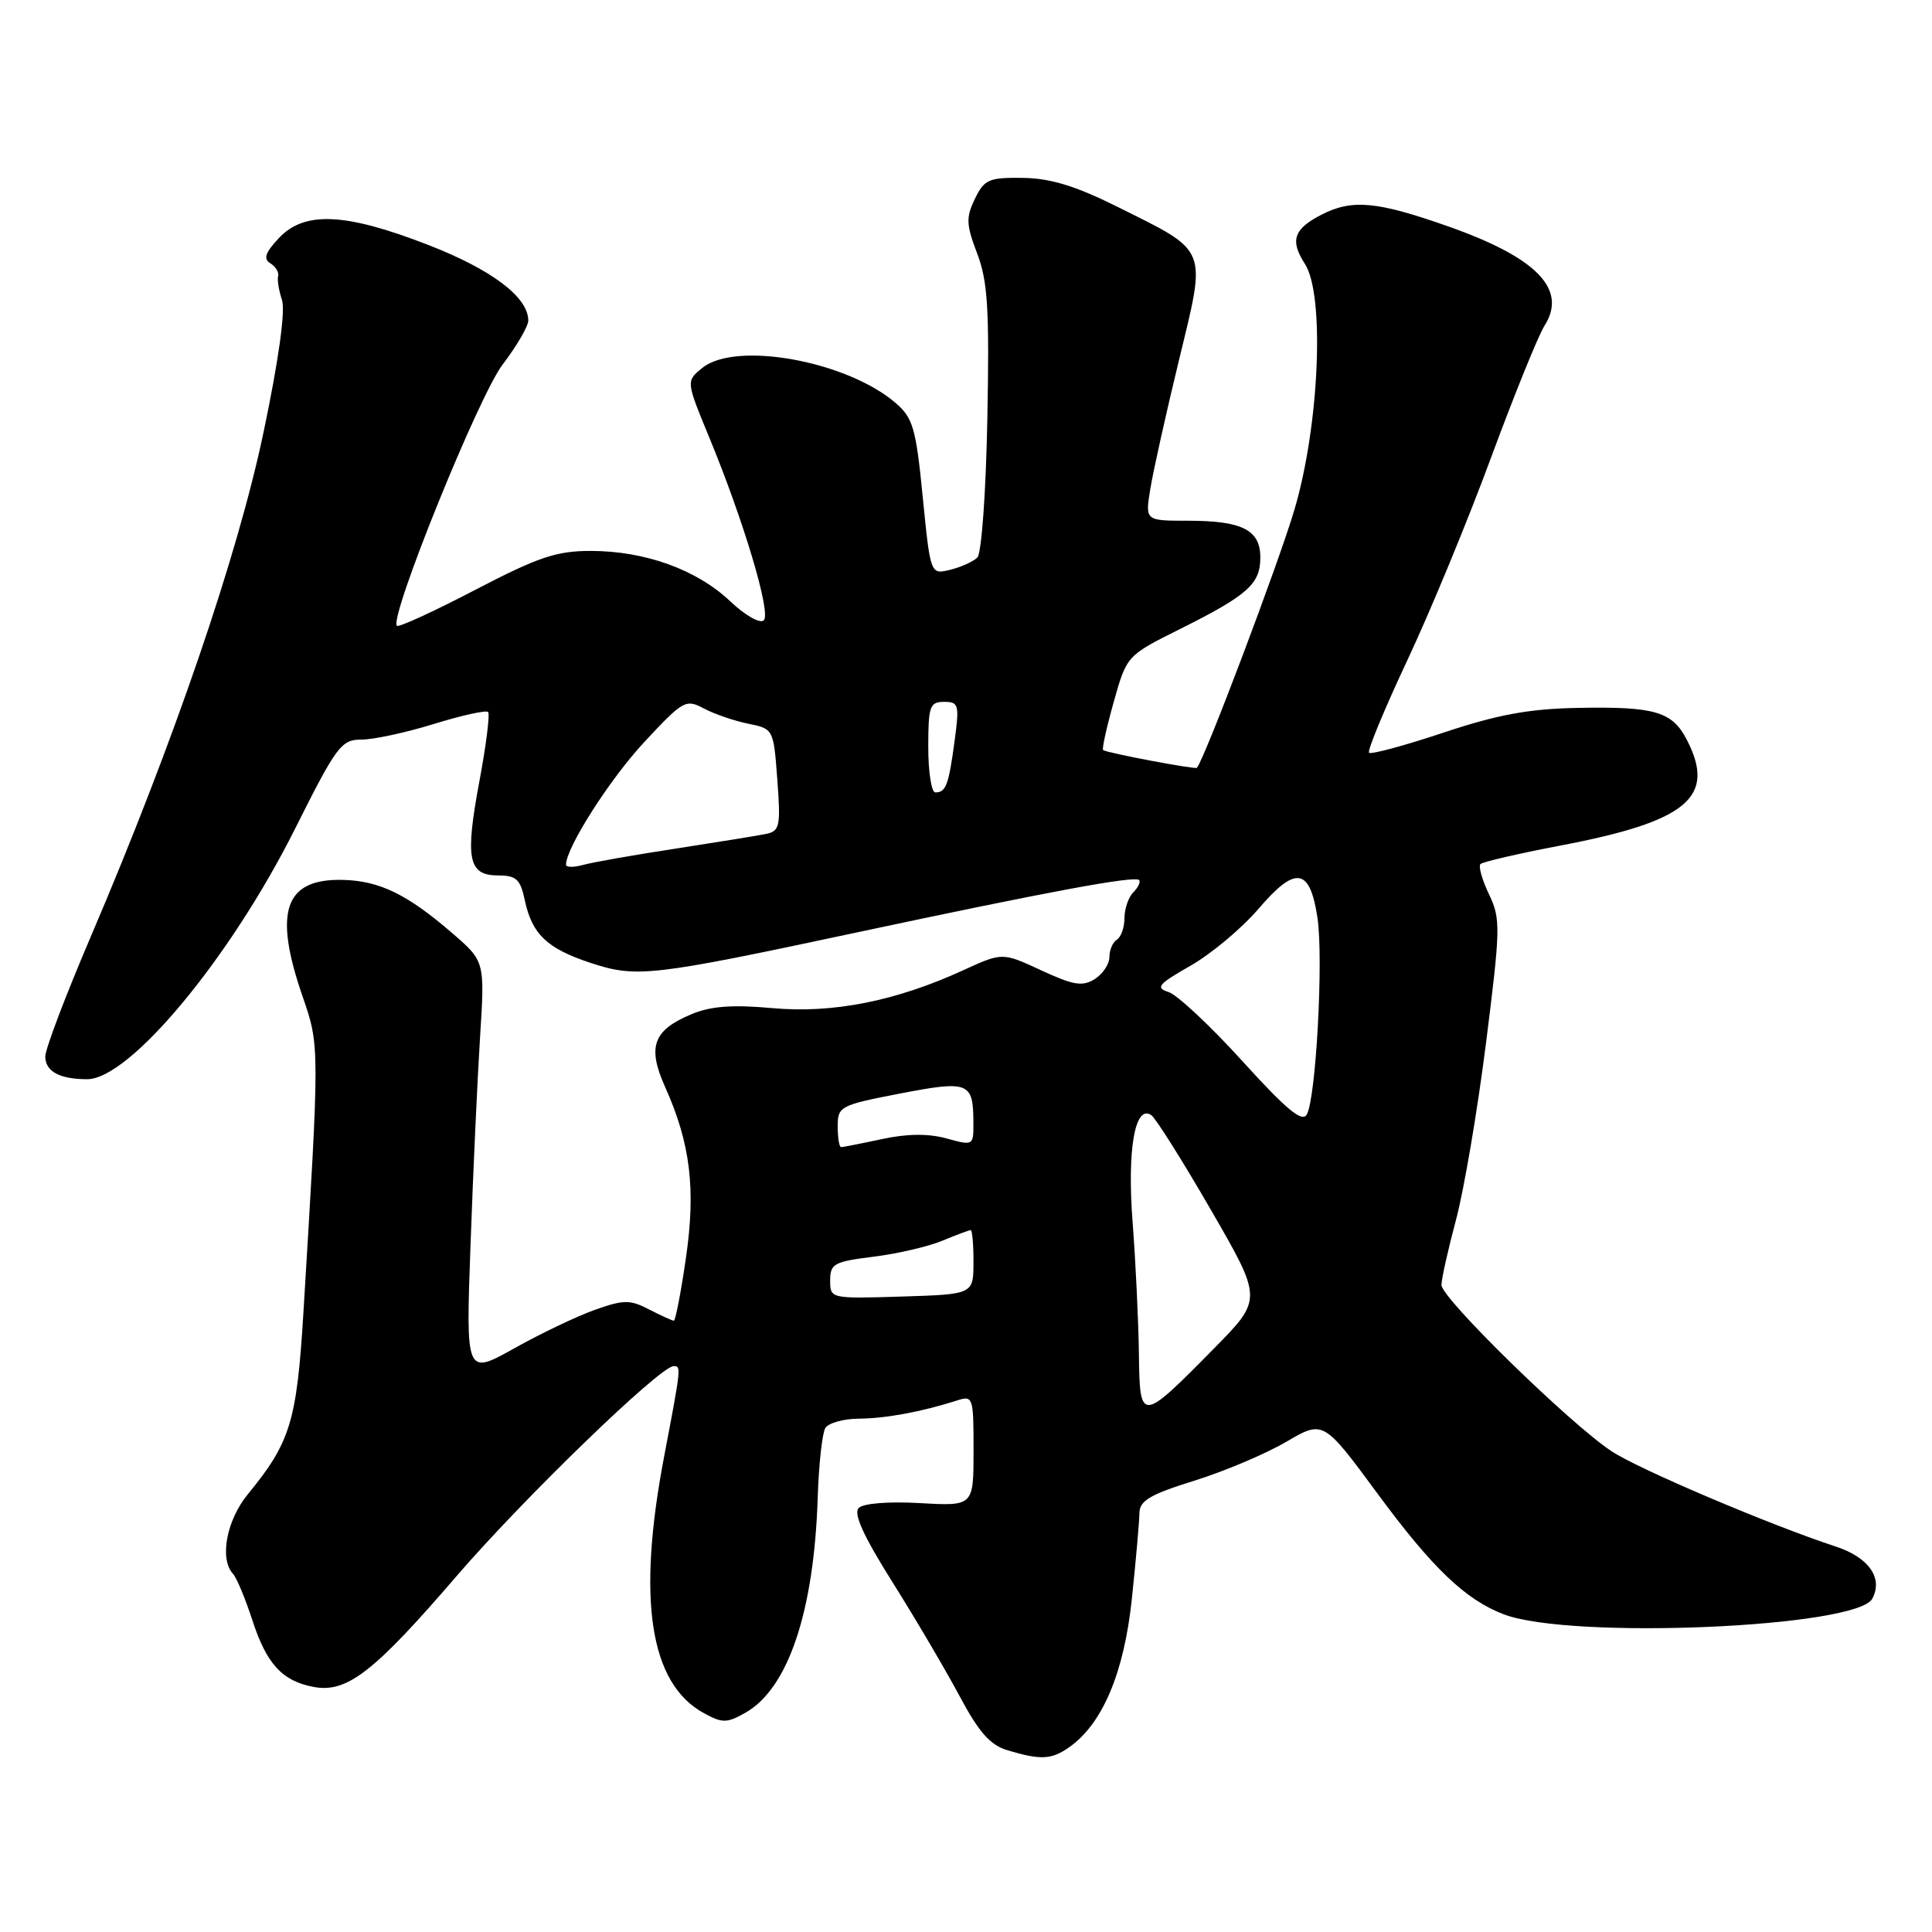 <?xml version="1.0" encoding="UTF-8" standalone="no"?>
<!DOCTYPE svg PUBLIC "-//W3C//DTD SVG 1.1//EN" "http://www.w3.org/Graphics/SVG/1.1/DTD/svg11.dtd" >
<svg xmlns="http://www.w3.org/2000/svg" xmlns:xlink="http://www.w3.org/1999/xlink" version="1.1" viewBox="0 0 256 256">
 <g >
 <path fill="currentColor"
d=" M 141.67 231.52 C 146.09 228.42 148.95 221.66 149.98 211.82 C 150.52 206.69 150.97 201.59 150.98 200.48 C 151.00 198.85 152.40 198.02 158.25 196.20 C 162.24 194.96 167.72 192.64 170.43 191.05 C 175.35 188.17 175.35 188.17 182.55 197.94 C 189.81 207.79 194.20 211.99 199.27 213.91 C 208.14 217.28 246.04 215.67 248.09 211.83 C 249.55 209.11 247.62 206.36 243.26 204.93 C 234.54 202.07 217.21 194.71 213.56 192.31 C 208.08 188.71 191.00 172.02 191.00 170.27 C 191.00 169.48 191.87 165.60 192.92 161.66 C 193.98 157.72 195.77 147.18 196.90 138.24 C 198.83 122.96 198.86 121.76 197.30 118.50 C 196.39 116.59 195.88 114.79 196.17 114.49 C 196.47 114.20 201.26 113.09 206.82 112.03 C 223.61 108.83 227.44 105.62 223.51 98.02 C 221.58 94.28 219.27 93.60 209.07 93.80 C 202.60 93.92 198.46 94.68 191.26 97.08 C 186.10 98.80 181.66 100.00 181.41 99.74 C 181.15 99.49 183.43 93.99 186.46 87.53 C 189.50 81.07 194.50 68.97 197.57 60.64 C 200.65 52.31 203.83 44.47 204.63 43.20 C 207.74 38.36 203.69 34.16 191.93 30.01 C 182.40 26.65 179.14 26.36 175.04 28.48 C 171.41 30.36 170.91 31.88 172.91 34.97 C 175.56 39.07 174.83 56.32 171.53 67.50 C 169.42 74.64 159.57 100.70 158.59 101.74 C 158.36 101.97 146.78 99.79 146.17 99.39 C 145.99 99.27 146.62 96.41 147.57 93.03 C 149.30 86.87 149.30 86.87 156.40 83.33 C 165.34 78.86 167.00 77.38 167.00 73.88 C 167.00 70.22 164.61 69.00 157.44 69.00 C 151.74 69.00 151.74 69.00 152.41 64.86 C 152.77 62.58 154.48 54.91 156.20 47.80 C 159.89 32.58 160.24 33.47 148.00 27.37 C 142.50 24.63 139.17 23.62 135.53 23.57 C 131.03 23.51 130.43 23.77 129.18 26.34 C 127.98 28.82 128.02 29.76 129.48 33.59 C 130.88 37.26 131.11 40.94 130.83 55.45 C 130.64 65.30 130.06 73.33 129.50 73.88 C 128.95 74.42 127.33 75.15 125.90 75.50 C 123.29 76.14 123.29 76.14 122.27 65.88 C 121.37 56.74 120.98 55.38 118.68 53.40 C 112.21 47.83 97.49 45.16 93.06 48.75 C 90.90 50.50 90.90 50.50 93.95 57.89 C 98.55 69.03 102.19 81.21 101.21 82.19 C 100.72 82.68 98.75 81.56 96.72 79.64 C 92.29 75.46 85.44 73.00 78.26 73.00 C 73.73 73.00 71.32 73.81 62.95 78.17 C 57.49 81.02 52.82 83.16 52.59 82.92 C 51.53 81.86 63.43 52.45 66.59 48.32 C 68.46 45.86 70.00 43.23 70.00 42.48 C 70.00 39.36 65.13 35.70 56.63 32.41 C 45.70 28.18 40.33 27.95 36.95 31.55 C 35.14 33.48 34.86 34.30 35.83 34.89 C 36.53 35.33 36.99 36.09 36.85 36.59 C 36.72 37.09 36.95 38.51 37.36 39.73 C 37.84 41.13 36.93 47.70 34.93 57.23 C 31.49 73.64 22.98 98.49 12.07 124.01 C 8.73 131.81 6.00 139.00 6.00 139.99 C 6.00 141.97 7.90 143.00 11.55 143.00 C 17.19 143.00 30.49 126.98 39.08 109.85 C 44.60 98.82 45.22 98.00 47.90 98.00 C 49.49 98.00 53.81 97.07 57.49 95.93 C 61.18 94.79 64.41 94.08 64.67 94.34 C 64.94 94.60 64.42 98.72 63.53 103.48 C 61.60 113.79 62.03 116.00 65.99 116.00 C 68.40 116.00 68.95 116.50 69.53 119.25 C 70.49 123.77 72.45 125.66 78.17 127.56 C 84.32 129.60 86.19 129.39 113.50 123.56 C 138.95 118.13 150.32 116.02 150.93 116.61 C 151.17 116.84 150.83 117.57 150.18 118.22 C 149.53 118.87 149.00 120.41 149.00 121.64 C 149.00 122.87 148.55 124.16 148.00 124.50 C 147.45 124.84 147.00 125.88 147.00 126.82 C 147.00 127.75 146.12 129.07 145.05 129.74 C 143.43 130.75 142.22 130.55 137.96 128.57 C 132.82 126.19 132.82 126.19 127.66 128.55 C 118.70 132.66 110.36 134.31 102.32 133.58 C 97.04 133.10 94.18 133.32 91.64 134.38 C 86.53 136.51 85.74 138.70 88.14 144.05 C 91.49 151.51 92.22 157.58 90.88 166.75 C 90.22 171.29 89.50 175.00 89.29 175.00 C 89.08 175.00 87.61 174.33 86.03 173.52 C 83.49 172.20 82.67 172.20 78.88 173.54 C 76.52 174.37 71.70 176.67 68.16 178.65 C 61.72 182.25 61.72 182.25 62.35 164.88 C 62.69 155.32 63.26 142.97 63.61 137.43 C 64.25 127.37 64.25 127.37 59.87 123.60 C 53.94 118.48 50.26 116.70 45.40 116.59 C 37.69 116.42 36.20 120.78 40.11 132.08 C 42.36 138.60 42.36 138.53 40.20 174.00 C 39.32 188.36 38.47 191.13 32.85 197.98 C 30.01 201.44 29.05 206.57 30.88 208.55 C 31.36 209.07 32.50 211.81 33.42 214.63 C 35.32 220.49 37.38 222.74 41.57 223.53 C 45.97 224.35 49.54 221.58 60.50 208.84 C 69.37 198.54 87.41 181.08 89.25 181.02 C 90.28 180.99 90.26 181.13 88.00 193.00 C 84.38 211.97 86.10 223.07 93.25 226.99 C 95.71 228.34 96.29 228.34 98.73 226.97 C 104.42 223.79 107.86 213.59 108.35 198.47 C 108.49 194.05 108.95 189.89 109.36 189.22 C 109.78 188.55 111.78 187.99 113.81 187.98 C 117.38 187.95 122.08 187.08 126.75 185.59 C 128.94 184.88 129.00 185.05 129.00 192.22 C 129.00 199.57 129.00 199.57 121.92 199.17 C 117.75 198.93 114.40 199.20 113.79 199.81 C 113.05 200.55 114.41 203.53 118.28 209.68 C 121.33 214.53 125.32 221.32 127.16 224.76 C 129.71 229.54 131.21 231.24 133.50 231.92 C 137.90 233.24 139.32 233.17 141.67 231.52 Z  M 150.91 179.29 C 150.85 175.00 150.48 167.22 150.08 162.00 C 149.33 152.31 150.39 146.27 152.56 147.77 C 153.14 148.17 156.70 153.82 160.46 160.33 C 167.29 172.15 167.29 172.15 160.89 178.65 C 151.13 188.56 151.02 188.57 150.91 179.29 Z  M 110.00 169.66 C 110.00 167.45 110.52 167.17 115.75 166.52 C 118.91 166.13 123.02 165.17 124.87 164.40 C 126.73 163.63 128.41 163.00 128.62 163.00 C 128.83 163.00 129.00 164.91 128.99 167.25 C 128.98 171.50 128.98 171.50 119.49 171.80 C 110.03 172.09 110.00 172.08 110.00 169.66 Z  M 111.00 149.25 C 111.00 146.60 111.31 146.44 119.25 144.90 C 128.34 143.15 128.96 143.38 128.98 148.67 C 129.00 151.82 128.98 151.83 125.43 150.85 C 123.02 150.19 120.23 150.21 116.88 150.93 C 114.14 151.52 111.70 152.00 111.45 152.00 C 111.20 152.00 111.00 150.76 111.00 149.25 Z  M 164.63 140.61 C 160.38 135.93 155.98 131.81 154.84 131.45 C 153.06 130.88 153.46 130.41 157.77 127.95 C 160.52 126.38 164.57 122.98 166.78 120.40 C 171.67 114.67 173.57 114.97 174.57 121.61 C 175.38 127.01 174.38 145.49 173.16 147.67 C 172.55 148.77 170.49 147.07 164.63 140.61 Z  M 75.00 114.58 C 75.00 112.33 80.80 103.23 85.37 98.33 C 90.50 92.81 90.88 92.60 93.25 93.87 C 94.62 94.60 97.26 95.51 99.12 95.89 C 102.49 96.57 102.50 96.59 103.00 103.33 C 103.46 109.50 103.32 110.13 101.50 110.50 C 100.40 110.73 95.00 111.60 89.50 112.45 C 84.00 113.29 78.49 114.26 77.25 114.61 C 76.01 114.95 75.00 114.94 75.00 114.58 Z  M 123.00 99.00 C 123.00 93.58 123.20 93.00 125.09 93.00 C 127.04 93.00 127.14 93.36 126.48 98.25 C 125.70 104.03 125.34 105.00 123.94 105.00 C 123.42 105.00 123.00 102.30 123.00 99.00 Z "/>
</g>
</svg>